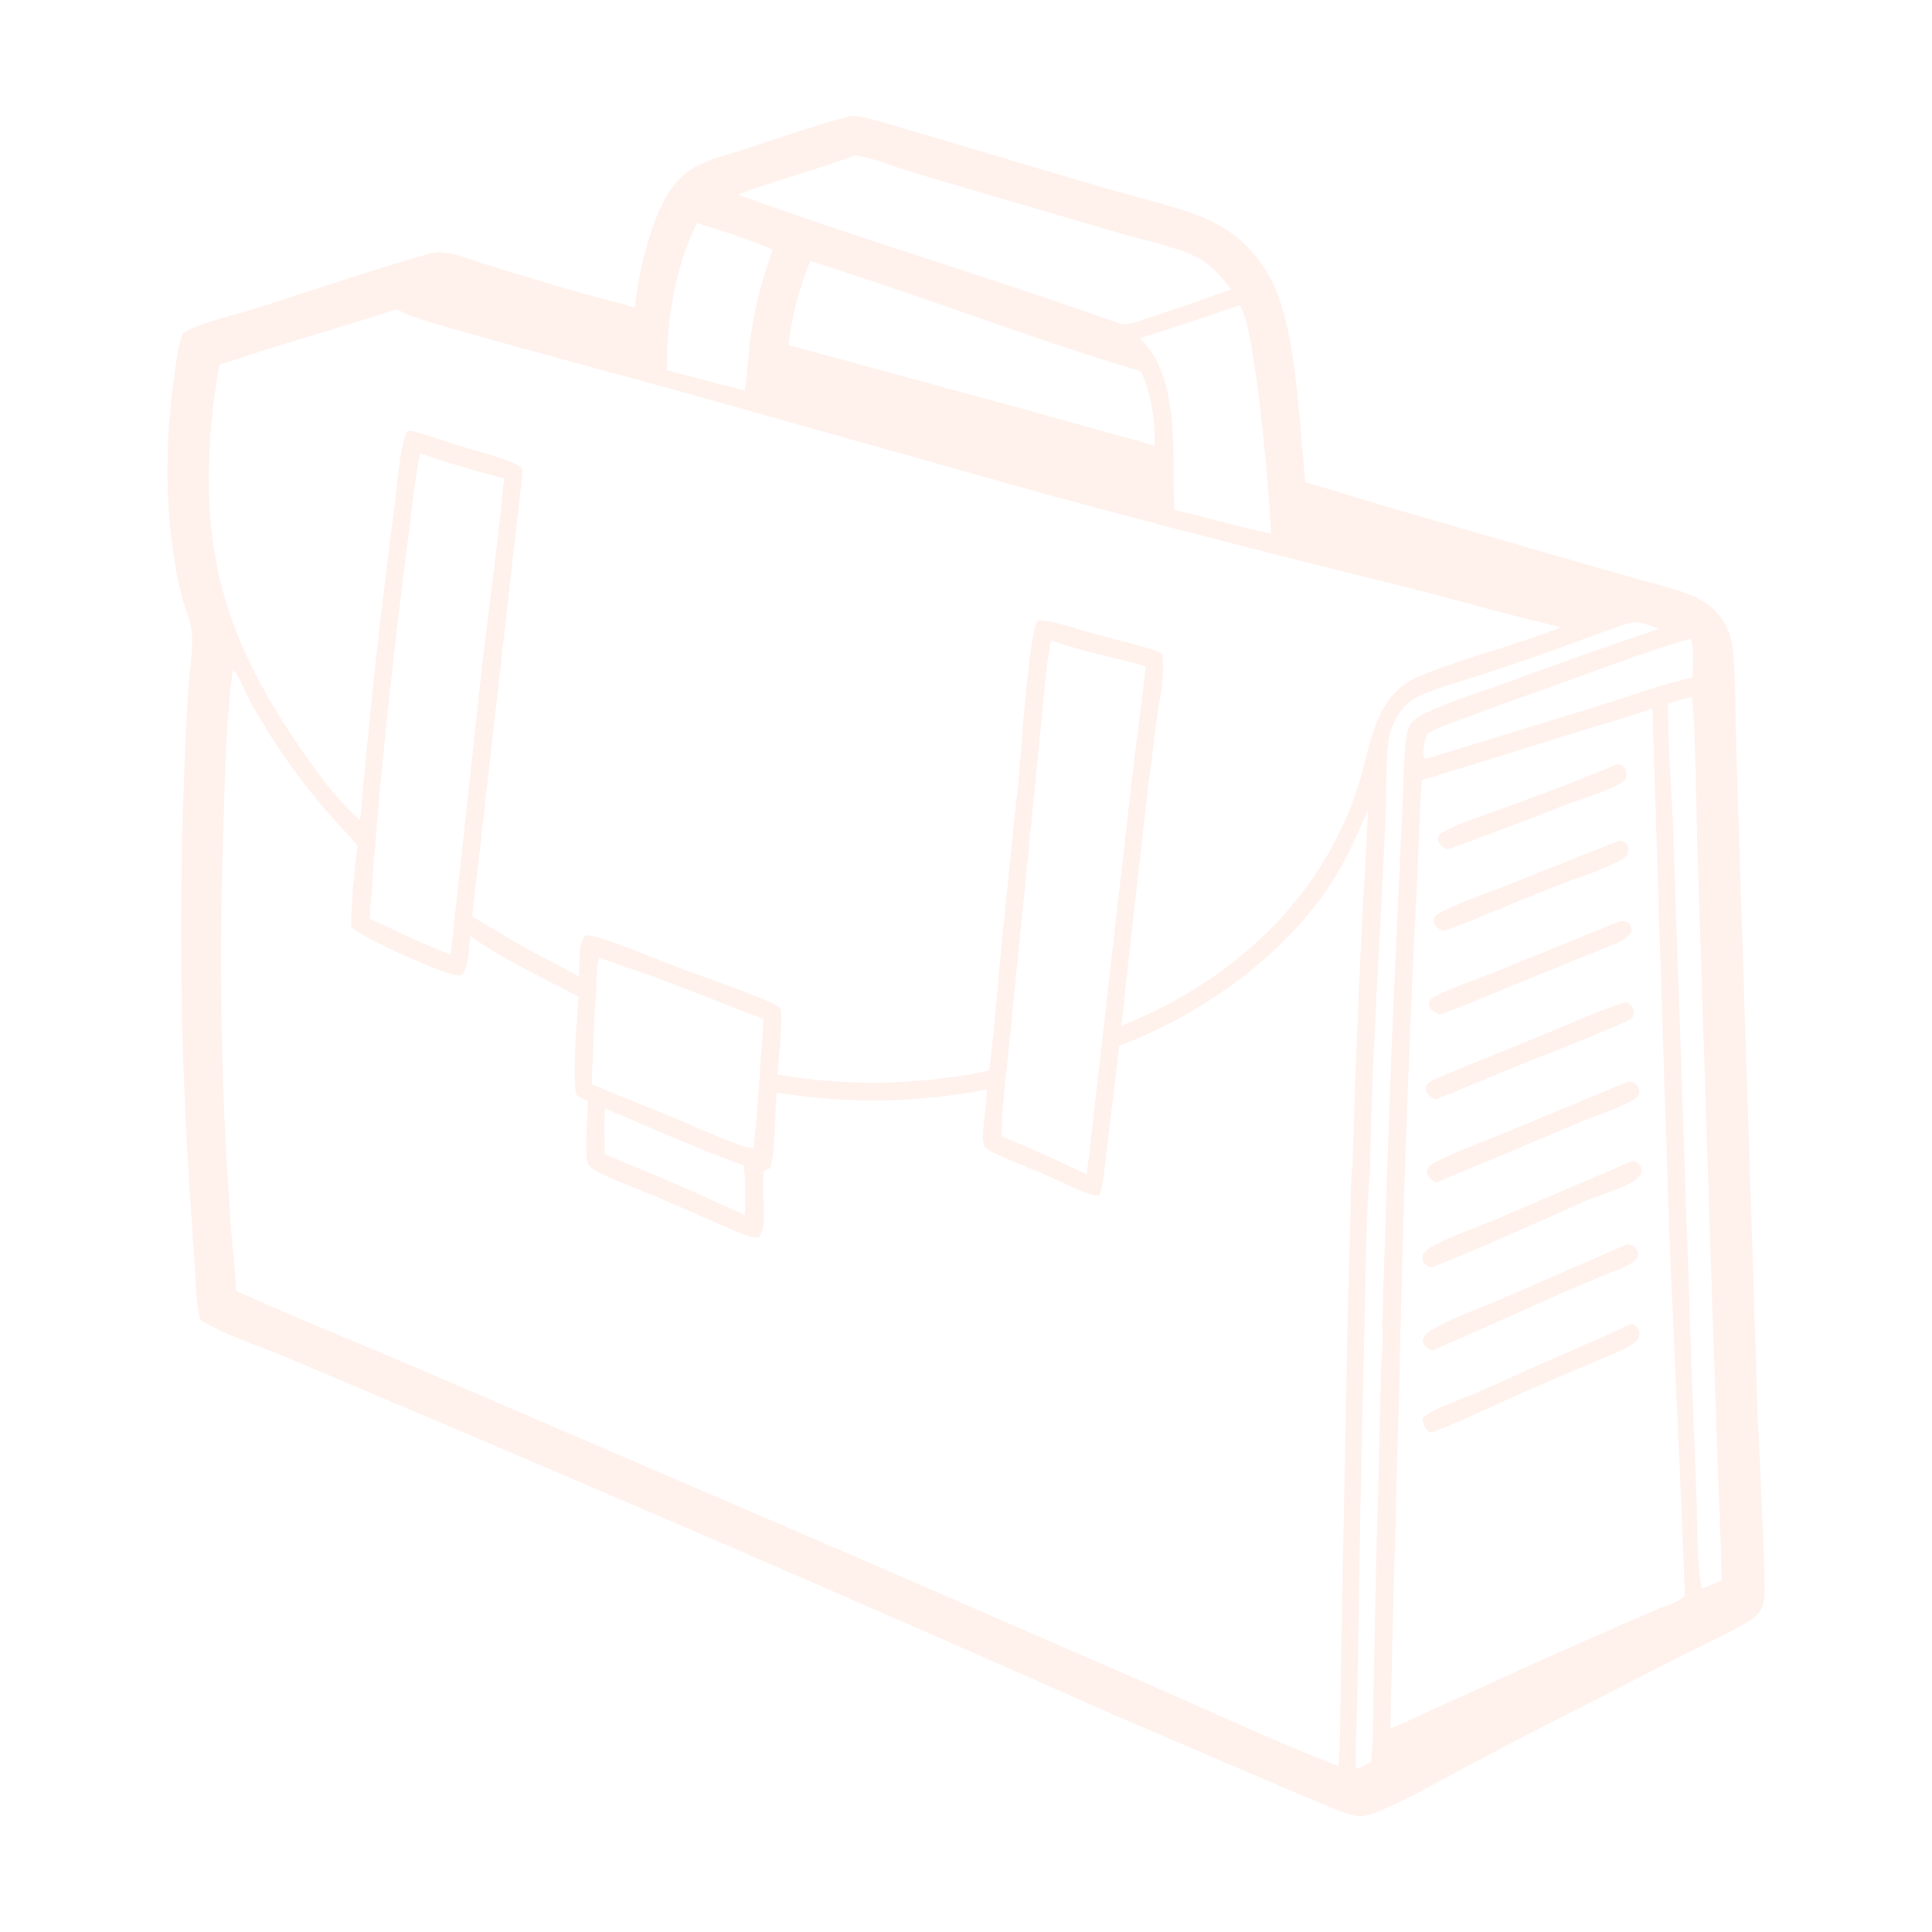<svg width="400" height="400" viewBox="0 0 400 400" fill="none" xmlns="http://www.w3.org/2000/svg">
  <g opacity="0.08">
    <path fill-rule="evenodd" clip-rule="evenodd" d="M179.962 24.571C178.669 24.237 177.369 23.901 176.023 24.027C169.734 25.707 163.612 27.753 157.457 29.809C156.435 30.151 155.412 30.493 154.388 30.833C153.463 31.14 152.502 31.428 151.529 31.718C148.72 32.558 145.814 33.426 143.405 34.888C141.133 36.268 139.325 38.289 138.004 40.579C134.592 46.494 132.055 56.827 131.471 63.686C129.227 63.049 126.972 62.446 124.718 61.843C121.592 61.006 118.465 60.169 115.366 59.242L101.249 54.949C100.461 54.707 99.634 54.425 98.787 54.136C96.227 53.263 93.474 52.324 90.996 52.226C90.059 52.188 88.946 52.512 88.002 52.786C87.882 52.821 87.765 52.855 87.652 52.887C79.605 55.178 71.617 57.794 63.642 60.405C60.302 61.498 56.964 62.591 53.626 63.659C52.279 64.09 50.721 64.524 49.093 64.977C45.284 66.036 41.094 67.202 38.34 68.688C38.18 68.774 38.024 68.869 37.871 68.969C36.961 71.274 36.632 73.796 36.309 76.27C36.238 76.817 36.167 77.361 36.09 77.9C34.16 91.441 34.082 105.051 36.542 118.532C36.925 120.542 37.397 122.532 37.956 124.501C38.133 125.113 38.338 125.734 38.545 126.36C39.133 128.143 39.738 129.977 39.785 131.805C39.846 134.238 39.582 136.735 39.319 139.218C39.165 140.673 39.011 142.124 38.924 143.554C38.427 151.884 38.07 160.221 37.854 168.563C37.457 182.316 37.401 196.071 37.688 209.828C37.975 223.584 38.604 237.325 39.574 251.05L40.394 263.026C40.442 263.746 40.477 264.491 40.512 265.249C40.638 267.972 40.771 270.859 41.568 273.326C44.781 275.384 49.715 277.276 54.154 278.978C55.974 279.676 57.71 280.342 59.211 280.975L98.536 297.642C142.978 316.551 187.272 335.798 231.419 355.382L261.838 368.424C265.663 370.088 269.506 371.708 273.368 373.284C273.82 373.469 274.276 373.662 274.737 373.856C276.59 374.639 278.507 375.449 280.43 375.877C281.956 376.216 283.515 375.806 284.933 375.23C289.89 373.214 294.609 370.646 299.313 368.085L299.314 368.084L299.326 368.078C300.64 367.362 301.954 366.647 303.271 365.945C310.418 362.13 317.604 358.391 324.83 354.727L348.082 342.833C349.408 342.165 350.753 341.512 352.102 340.857L352.105 340.855C355.496 339.209 358.91 337.552 362.099 335.622C363.239 334.933 364.366 333.925 364.853 332.657C365.329 331.418 365.348 330.011 365.329 328.7C365.206 320.737 364.828 312.78 364.45 304.823C364.179 299.123 363.908 293.422 363.732 287.719L359.46 154.993C359.397 152.837 359.362 150.686 359.327 148.537L359.326 148.531C359.258 144.366 359.189 140.206 358.92 136.033C358.779 133.842 358.33 131.697 357.372 129.71C355.579 125.989 352.452 123.963 348.654 122.667C346.045 121.776 343.36 121.049 340.685 120.325C339.628 120.039 338.573 119.753 337.524 119.458L318.999 114.153L286.702 104.797C284.465 104.138 282.237 103.45 280.008 102.763C276.758 101.759 273.507 100.756 270.231 99.844C270 97.568 269.791 95.005 269.569 92.281C268.683 81.407 267.587 67.949 264.059 59.8C263.841 59.288 263.608 58.783 263.361 58.285C263.113 57.787 262.851 57.297 262.574 56.814C262.297 56.332 262.006 55.858 261.7 55.393C261.395 54.928 261.076 54.473 260.744 54.027C260.412 53.581 260.066 53.145 259.708 52.72C259.349 52.294 258.979 51.88 258.595 51.476C258.212 51.073 257.818 50.681 257.411 50.301C257.005 49.922 256.587 49.554 256.159 49.199C253.522 47.049 250.503 45.512 247.322 44.336C244.254 43.201 241.075 42.343 237.91 41.488C237.1 41.27 236.291 41.051 235.486 40.829C230.734 39.514 225.996 38.153 221.27 36.745L192.976 28.33C191.754 27.971 190.531 27.605 189.308 27.237C186.259 26.322 183.203 25.405 180.13 24.614L179.962 24.571ZM46.314 169.105C46.594 158.93 46.88 148.538 48.202 138.489C48.937 139.178 49.937 141.314 50.765 143.08C51.148 143.9 51.495 144.64 51.761 145.119C53.15 147.627 54.633 150.118 56.163 152.543C59.477 157.797 63.398 163.017 67.445 167.731C68.575 169.046 69.749 170.322 70.924 171.598C71.961 172.725 72.998 173.851 74.005 175.006C73.335 180.519 72.808 186.29 72.669 191.838L72.767 191.931C75.261 194.326 91.079 201.351 94.436 201.932C94.772 201.99 95.344 202.068 95.616 201.823C96.844 200.716 97.079 197.223 97.232 194.955C97.263 194.495 97.29 194.085 97.322 193.756C102.845 197.66 109.014 200.809 115.096 203.913L115.099 203.915L115.104 203.917C116.67 204.717 118.23 205.513 119.772 206.319C119.727 207.055 119.664 207.967 119.593 208.996L119.593 209C119.216 214.461 118.611 223.223 119.288 226.647C120.093 227.189 120.826 227.572 121.743 227.896C121.75 228.726 121.673 230.05 121.585 231.552C121.379 235.054 121.117 239.522 121.741 240.932C122.157 241.874 123.486 242.507 124.416 242.95L124.517 242.998C127.008 244.189 129.592 245.224 132.174 246.258C133.972 246.979 135.769 247.699 137.534 248.471L148.361 253.176C148.914 253.416 149.469 253.666 150.026 253.916C151.511 254.585 153.011 255.26 154.531 255.775C155.3 256.036 156.352 256.377 157.146 256.098C158.353 254.749 158.202 250.961 158.066 247.536C157.986 245.54 157.912 243.667 158.114 242.471L159.539 241.772C160.201 239.066 160.348 235.306 160.487 231.744C160.565 229.761 160.64 227.84 160.801 226.196C162.6 226.492 164.404 226.748 166.215 226.964C168.025 227.18 169.84 227.355 171.658 227.491C173.476 227.626 175.296 227.721 177.119 227.775C178.941 227.829 180.764 227.843 182.587 227.816C184.41 227.79 186.232 227.722 188.052 227.615C189.872 227.507 191.689 227.359 193.502 227.17C195.316 226.982 197.124 226.754 198.927 226.485C200.731 226.216 202.527 225.907 204.317 225.559C204.316 227.242 204.112 228.931 203.908 230.619C203.763 231.816 203.618 233.013 203.546 234.206C203.493 235.079 203.403 236.943 204.044 237.57C204.565 238.079 205.354 238.46 206.02 238.782L206.094 238.817C208.141 239.807 210.27 240.672 212.394 241.535L212.395 241.536C213.672 242.054 214.948 242.573 216.203 243.117C217.254 243.573 218.299 244.063 219.346 244.553C221.246 245.444 223.152 246.338 225.109 247.034C225.901 247.317 226.612 247.534 227.463 247.473C227.823 247.182 227.873 246.932 227.955 246.529C227.966 246.476 227.977 246.42 227.99 246.36C228.513 243.917 228.789 241.333 229.061 238.789L229.061 238.786C229.172 237.752 229.281 236.725 229.407 235.716L231.735 216.512C248.781 210.078 266.19 197.75 276.031 182.204C278.492 178.316 280.4 174.045 282.283 169.83L282.286 169.824C282.613 169.091 282.94 168.36 283.269 167.632C283.146 169.078 283.088 170.54 283.03 172L283.03 172.006C282.993 172.929 282.956 173.853 282.903 174.771L281.969 191.525C281.15 208.132 280.504 224.746 280.032 241.366C279.7 243.722 279.674 246.226 279.649 248.677V248.678C279.639 249.617 279.63 250.549 279.603 251.461L279.067 270.385L277.783 336.657L277.507 353.519C277.497 354.242 277.489 354.968 277.481 355.694L277.481 355.711C277.445 359.029 277.41 362.367 277.153 365.665C267.703 362.018 258.41 357.872 249.137 353.735L249.136 353.735C245.849 352.268 242.565 350.803 239.276 349.361L179.221 323.218L87.771 283.857C82.991 281.801 78.184 279.791 73.375 277.782L73.373 277.781C65.17 274.352 56.963 270.922 48.882 267.257C48.754 264.567 48.504 261.87 48.254 259.175C48.101 257.522 47.948 255.87 47.823 254.221C47.252 246.462 46.791 238.697 46.438 230.926C45.61 211.183 45.544 191.438 46.242 171.69C46.266 170.831 46.29 169.97 46.314 169.107L46.314 169.105ZM57.809 71.517C65.885 69.116 73.937 66.637 81.966 64.081C82.27 64.046 83.053 64.453 83.737 64.808C84.122 65.008 84.475 65.192 84.696 65.272C87.325 66.231 90.049 67.011 92.744 67.783L93.436 67.981C103.87 70.975 114.353 73.823 124.835 76.672C131.28 78.423 137.726 80.175 144.159 81.96L216.77 102.387C240.949 108.927 265.203 115.179 289.531 121.143C294.029 122.267 298.501 123.473 302.972 124.679C309.674 126.487 316.375 128.295 323.158 129.825C321.418 130.663 319.519 131.295 317.655 131.916C317.102 132.099 316.553 132.282 316.012 132.469C313.467 133.347 310.87 134.161 308.267 134.978C303.298 136.537 298.304 138.103 293.591 140.136C286.277 143.291 284.453 150.428 282.661 157.439L282.66 157.444L282.659 157.448C282.503 158.058 282.348 158.666 282.189 159.271C281.473 162.02 280.591 164.715 279.542 167.355C272.229 185.691 258.212 199.436 240.844 208.456C238.253 209.802 235.581 210.947 232.9 212.096C232.645 212.205 232.39 212.315 232.134 212.424C232.49 209.712 232.771 206.979 233.052 204.248L233.052 204.246C233.222 202.589 233.392 200.933 233.579 199.283L237.435 165.307L239.455 149.233C239.59 148.188 239.767 147.091 239.949 145.967C240.516 142.452 241.126 138.674 240.615 135.418C240.025 135.033 239.411 134.788 238.745 134.569C236.152 133.719 233.458 133.03 230.777 132.345C229.351 131.981 227.929 131.617 226.528 131.231C225.548 130.961 224.547 130.655 223.535 130.346L223.534 130.346C220.996 129.57 218.388 128.773 215.859 128.462C215.447 128.412 215.146 128.424 214.768 128.616C213.103 131.236 211.468 153.946 211.133 158.6L211.124 158.715C210.932 161.305 210.64 163.888 210.348 166.47L210.347 166.471C210.193 167.836 210.039 169.2 209.899 170.565L207.55 193.775C207.199 197.2 206.897 200.64 206.594 204.082C206.08 209.933 205.565 215.79 204.811 221.591C202.112 222.341 199.209 222.718 196.422 223.08L196.019 223.132C194.565 223.328 193.108 223.496 191.647 223.637C190.186 223.777 188.723 223.889 187.258 223.973C185.793 224.057 184.327 224.113 182.86 224.141C181.392 224.168 179.925 224.168 178.458 224.139C176.991 224.11 175.525 224.053 174.06 223.968C172.595 223.883 171.132 223.769 169.671 223.628C168.21 223.486 166.753 223.317 165.299 223.12C163.845 222.922 162.395 222.696 160.95 222.443C160.988 222 161.04 221.439 161.1 220.797L161.1 220.792C161.441 217.136 162.026 210.861 161.599 208.763C160.7 208.084 159.768 207.619 158.737 207.184C154.814 205.531 150.779 204.075 146.751 202.622L146.749 202.621C144.57 201.835 142.393 201.049 140.237 200.234C139.48 199.947 138.323 199.488 136.948 198.941C132.016 196.981 124.273 193.903 122.026 193.679C121.694 193.646 121.355 193.637 121.099 193.874C119.902 194.982 119.924 198.647 119.938 200.972C119.941 201.463 119.944 201.895 119.934 202.23C117.981 201.117 115.98 200.07 113.979 199.023L113.977 199.021L113.976 199.021C112.432 198.213 110.889 197.405 109.367 196.567C106.316 194.887 103.322 193.089 100.333 191.293C99.486 190.785 98.64 190.276 97.792 189.771C97.908 187.552 98.206 185.295 98.502 183.051L98.503 183.05C98.667 181.806 98.831 180.565 98.963 179.337L107.956 99.78C107.965 99.694 107.98 99.577 107.997 99.439C108.093 98.695 108.268 97.34 108.012 96.968C107.599 96.368 106.628 95.975 105.964 95.706L105.931 95.692C103.573 94.739 101.058 94.022 98.572 93.314C97.587 93.034 96.607 92.755 95.644 92.463C94.366 92.076 93.093 91.657 91.82 91.237C90.063 90.658 88.305 90.079 86.532 89.584C86.446 89.56 86.358 89.534 86.267 89.507C85.602 89.312 84.837 89.087 84.24 89.421C83.062 91.91 82.453 97.658 81.997 101.969C81.861 103.252 81.739 104.407 81.619 105.311C78.798 126.767 76.445 148.274 74.562 169.832C69.433 165.365 65.096 159.201 61.3 153.609C48.4 134.601 42.366 117.697 43.321 94.652C43.428 91.425 43.66 88.207 44.017 84.997C44.374 81.788 44.855 78.597 45.46 75.425C47.887 74.729 50.298 73.94 52.708 73.152C54.407 72.596 56.105 72.04 57.809 71.517ZM346.576 277.417C346.118 267.313 345.76 259.392 345.716 257.892L344.687 227.345L342.112 146.703C338.069 148.097 333.985 149.322 329.898 150.547C327.84 151.164 325.782 151.782 323.727 152.421C313.971 155.512 304.195 158.537 294.398 161.494C294.062 165.313 293.923 169.148 293.784 172.983C293.707 175.128 293.629 177.273 293.517 179.414C292.736 194.717 292.061 210.024 291.491 225.337C290.919 240.081 290.455 254.829 290.099 269.58C289.938 274.882 289.815 280.185 289.732 285.489C289.715 286.199 289.617 289.799 289.475 295.044C289.435 296.494 289.392 298.07 289.347 299.745C289.165 304.909 289.04 310.074 288.928 315.239C288.529 330.132 288.097 346.516 287.936 353.939C287.924 354.415 287.914 354.89 287.907 355.366C287.88 356.685 287.868 357.552 287.872 357.864L287.901 357.851C287.901 357.856 287.901 357.862 287.901 357.867C289.847 357.144 291.751 356.233 293.645 355.326C294.594 354.872 295.541 354.419 296.49 353.991C302.727 351.211 308.943 348.383 315.136 345.507C318.977 343.754 322.848 342.06 326.72 340.365L326.724 340.363L326.725 340.362C329.84 338.999 332.957 337.634 336.058 336.239L342.275 333.577C343.162 333.147 343.978 332.842 344.761 332.549C346.147 332.031 347.426 331.553 348.803 330.495C348.841 327.598 347.632 300.762 346.715 280.494C346.677 279.467 346.632 278.441 346.576 277.417ZM216.018 145.148C216.408 140.913 216.822 136.423 217.618 132.559C221.239 133.924 225.202 134.889 229.147 135.851C231.879 136.516 234.603 137.18 237.198 137.972C236.769 142.171 236.228 146.368 235.687 150.565L235.687 150.566C235.295 153.602 234.904 156.637 234.555 159.673L225.278 240.999C225.155 241.554 225.129 242.139 225.104 242.715C225.097 242.876 225.089 243.038 225.08 243.197C219.232 240.388 213.317 237.726 207.336 235.212C207.441 230.158 208.02 224.794 208.581 219.589L208.582 219.586C208.752 218.003 208.922 216.434 209.076 214.893L215.61 149.377C215.753 148.021 215.884 146.599 216.018 145.148ZM85.255 105.356C85.716 101.519 86.18 97.651 86.978 93.91C92.654 95.786 98.573 97.577 104.367 99.037C103.619 107.168 102.597 115.296 101.576 123.417L101.576 123.42C101.005 127.955 100.435 132.489 99.913 137.021L93.376 197.073L93.286 197.473L93.053 197.581C88.433 195.782 83.939 193.666 79.451 191.553L79.449 191.552C78.492 191.101 77.534 190.651 76.576 190.203C76.601 188.486 76.746 186.755 76.89 185.03C76.948 184.348 77.004 183.667 77.054 182.988C77.345 178.698 77.683 174.412 78.067 170.129C79.022 159.252 80.112 148.389 81.335 137.54C82.403 128.099 83.55 118.667 84.774 109.245C84.943 107.956 85.099 106.658 85.255 105.356ZM165.024 36.175C169.027 34.922 173.032 33.668 176.961 32.19C177.124 32.2 177.293 32.225 177.455 32.249L177.506 32.257C179.81 32.593 182.151 33.407 184.427 34.198C185.282 34.495 186.128 34.79 186.959 35.054C191.094 36.347 195.246 37.585 199.414 38.768L231.589 48.205C232.99 48.615 234.504 49.009 236.059 49.415C240.154 50.483 244.536 51.626 247.901 53.309C250.838 54.777 252.984 57.367 254.905 59.947C253.33 60.493 251.761 61.045 250.193 61.597C246.512 62.893 242.836 64.187 239.112 65.387C238.649 65.537 238.164 65.707 237.668 65.882C236.109 66.431 234.431 67.022 232.901 67.135C232.422 67.171 231.945 67.021 231.493 66.878L231.448 66.864C218.849 62.374 206.132 58.212 193.415 54.05C179.809 49.598 166.203 45.145 152.744 40.291C156.778 38.757 160.9 37.467 165.024 36.175ZM163.26 71.448C163.901 65.387 165.444 59.681 167.758 54.047C178.394 57.342 188.916 61.014 199.436 64.685C211.64 68.944 223.843 73.203 236.221 76.871C238.487 81.748 239.126 87.047 239.084 92.366L235.664 91.265C230.797 90.006 225.946 88.636 221.097 87.266C218.268 86.467 215.441 85.668 212.611 84.892L163.26 71.448ZM123.404 204.533C123.464 202.41 123.526 200.169 124.05 198.293C134.693 201.812 145.212 205.952 155.657 210.063L155.659 210.064L158.067 211.012C157.971 213.606 157.763 216.207 157.556 218.804C157.471 219.876 157.385 220.947 157.307 222.017C156.968 227.175 156.557 232.326 156.074 237.472L155.916 237.839C152.819 237.208 147.879 235.04 143.876 233.284C142.625 232.735 141.466 232.226 140.483 231.817C138.032 230.797 135.562 229.809 133.091 228.822C129.558 227.41 126.025 225.998 122.546 224.488C122.509 223.394 122.574 222.276 122.638 221.166C122.671 220.6 122.703 220.036 122.722 219.478C122.84 215.25 123.038 211.026 123.317 206.805C123.361 206.08 123.382 205.314 123.404 204.533ZM235.879 70.016C242.841 67.874 249.758 65.598 256.63 63.188C259.934 67.059 262.917 103.482 263.194 110.547C257.682 109.288 252.201 107.907 246.75 106.407C246.607 106.372 246.463 106.337 246.32 106.302C245.265 106.045 244.213 105.788 243.132 105.658C243.001 103.236 243.002 100.807 243.003 98.375C243.003 95.948 243.004 93.519 242.874 91.094C242.483 83.821 241.619 75.176 235.879 70.016ZM350.174 282.011L346.57 176.554C346.502 176.113 346.489 175.653 346.477 175.199V175.197C346.473 175.074 346.47 174.952 346.466 174.832C346.464 174.794 346.463 174.756 346.461 174.718C346.498 172.122 346.336 169.504 346.175 166.899L346.175 166.895C346.121 166.026 346.067 165.16 346.021 164.296L345.974 163.412C345.657 157.502 345.341 151.598 345.285 145.677C346.944 145.151 348.587 144.691 350.281 144.288C350.644 146.944 350.731 149.674 350.817 152.368C350.833 152.868 350.849 153.367 350.867 153.863C351.036 158.479 351.16 163.096 351.239 167.714C351.314 169.694 351.357 171.675 351.369 173.656L354.474 269.329L355.784 307.338C355.855 309.368 355.941 311.401 356.027 313.436C356.222 318.043 356.417 322.656 356.44 327.256C355.878 327.464 355.324 327.704 354.771 327.945C353.959 328.298 353.145 328.652 352.302 328.903C351.579 324.574 351.483 320.008 351.389 315.525C351.356 313.971 351.324 312.428 351.265 310.907L350.174 282.011ZM138.102 76.653C137.965 66.419 139.713 55.415 144.294 46.196C149.614 47.749 154.843 49.565 159.98 51.644C157.822 57.744 156.181 63.868 155.341 70.294C155.154 71.721 155.033 73.158 154.912 74.596C154.746 76.571 154.58 78.546 154.243 80.493L154.184 80.83C150.684 79.996 147.204 79.067 143.725 78.138C141.851 77.638 139.978 77.138 138.102 76.653ZM283.924 364.63C282.952 365.382 281.926 365.799 280.781 366.206C280.561 363.789 280.672 361.289 280.78 358.838L280.78 358.831C280.803 358.307 280.826 357.786 280.846 357.269C280.95 354.219 281.025 351.168 281.07 348.117L281.656 312.006L282.702 264.518C282.759 262.694 282.801 260.857 282.843 259.012C282.97 253.438 283.099 247.803 283.647 242.318C283.785 245.783 284.904 272.376 286.125 274.176C286.447 275.678 286.245 278.686 286.075 281.232L286.075 281.234C285.999 282.367 285.929 283.411 285.915 284.188C285.67 296.509 285.36 308.83 284.983 321.148L284.392 348.414C284.367 349.814 284.358 351.23 284.348 352.652V352.655C284.321 356.658 284.293 360.714 283.924 364.63ZM125.187 237.264C125.127 234.679 125.065 232.04 125.293 229.496C127.391 230.385 129.49 231.285 131.592 232.188L131.596 232.189C138.999 235.367 146.44 238.561 153.986 241.276C154.39 244.514 154.308 247.93 154.228 251.203L154.219 251.585C153.055 250.986 151.828 250.453 150.605 249.921C149.861 249.598 149.119 249.275 148.394 248.939C140.747 245.395 133.018 242.205 125.225 239.008C125.214 238.431 125.201 237.849 125.187 237.264ZM350.158 132.453L349.871 132.233C342.165 134.564 334.583 137.314 327.007 140.061L327.004 140.062C324.104 141.114 321.204 142.165 318.299 143.193C313.814 144.775 309.341 146.394 304.881 148.049C304.291 148.266 303.7 148.478 303.109 148.69L303.107 148.691C300.472 149.636 297.85 150.577 295.391 151.955C295.356 152.092 295.317 152.239 295.277 152.393L295.275 152.398C294.911 153.782 294.391 155.756 294.902 156.966L295.347 157.086L331.109 146.111C333.017 145.518 334.919 144.89 336.824 144.262L336.825 144.261C341.321 142.778 345.825 141.292 350.433 140.255C350.439 139.683 350.464 139.077 350.49 138.454C350.573 136.437 350.663 134.238 350.158 132.453ZM283.649 242.318C283.881 226.732 284.714 211.121 285.545 195.531C285.847 189.865 286.15 184.202 286.423 178.543C286.67 173.485 286.868 168.425 287.014 163.364C287.038 162.51 287.046 161.637 287.054 160.756V160.755C287.079 158.027 287.104 155.217 287.597 152.615C288.044 150.252 289.542 147.456 291.28 145.785C292.434 144.676 294.062 143.94 295.538 143.362C297.918 142.429 300.365 141.67 302.809 140.912C303.795 140.607 304.781 140.301 305.761 139.984C309.879 138.644 313.984 137.264 318.076 135.846C321.138 134.817 324.17 133.69 327.2 132.563C330.35 131.391 333.499 130.221 336.68 129.161C337.341 128.941 338 128.792 338.701 128.836C340.131 128.927 341.648 129.488 343.029 129.998C343.191 130.058 343.352 130.117 343.51 130.175C332.786 133.789 322.116 137.558 311.502 141.484C309.954 142.049 308.38 142.587 306.801 143.127C303.546 144.241 300.273 145.361 297.169 146.728L296.975 146.813C295.52 147.451 292.702 148.687 291.985 149.964C291.335 151.121 291.11 152.826 290.979 154.13C290.718 156.744 290.641 159.37 290.564 161.996L290.564 161.997C290.535 162.987 290.505 163.977 290.467 164.966L289.709 181.361C288.527 205.481 287.568 229.609 286.833 253.747L286.378 267.529C286.358 268.185 286.357 268.865 286.355 269.554C286.352 271.113 286.349 272.715 286.127 274.177C284.906 272.376 283.786 245.783 283.649 242.318Z" fill="#FF4B0C" />
    <path d="M294.495 293.78C295.124 293.109 295.729 292.628 296.553 292.215C299.762 290.605 303.255 289.437 306.552 288.005C311.126 286.019 315.636 283.883 320.201 281.875C325.303 279.631 330.452 277.521 335.494 275.138C336.162 274.823 337.536 273.934 338.228 274.238C338.948 274.554 339.181 275.338 339.451 276.013C339.374 276.868 339.207 277.335 338.517 277.873C336.314 279.593 333.065 280.663 330.501 281.763L318.574 286.868C311.515 289.936 304.556 293.332 297.426 296.219C297.023 296.382 296.615 296.575 296.172 296.505C295.587 296.411 295.107 295.595 294.868 295.12C294.65 294.687 294.541 294.262 294.495 293.78Z" fill="#FF4B0C" />
    <path d="M334.617 158.295C334.9 158.287 335.287 158.273 335.561 158.365C335.989 158.509 336.3 158.807 336.494 159.212C336.759 159.766 336.822 160.552 336.575 161.126C336.233 161.92 335.076 162.45 334.34 162.802C331.144 164.329 327.527 165.317 324.213 166.598C316.067 169.745 307.96 172.942 299.714 175.826C299.129 175.617 298.641 175.336 298.219 174.873C297.801 174.416 297.678 174.04 297.716 173.414C298.058 172.582 298.757 172.272 299.529 171.882C303.233 170.011 307.382 168.772 311.273 167.326C319.06 164.433 326.991 161.582 334.617 158.295Z" fill="#FF4B0C" />
    <path d="M335.21 174.064C335.377 174.059 335.486 174.049 335.658 174.083C335.729 174.096 335.799 174.113 335.868 174.135C335.937 174.156 336.005 174.182 336.071 174.211C336.137 174.241 336.201 174.274 336.264 174.31C336.326 174.347 336.386 174.388 336.443 174.431C336.5 174.475 336.555 174.522 336.607 174.572C336.659 174.623 336.708 174.676 336.754 174.732C336.8 174.787 336.842 174.846 336.881 174.907C336.921 174.967 336.956 175.03 336.988 175.095C337.247 175.623 337.216 176.212 336.979 176.737C336.584 177.606 335.496 178.136 334.684 178.534C330.11 180.772 325.107 182.267 320.373 184.147C313.241 186.979 306.189 190.149 298.957 192.71C298.903 192.699 298.848 192.692 298.795 192.678C298.066 192.487 297.268 191.929 296.944 191.225C296.77 190.847 296.697 190.411 296.9 190.026C297.285 189.296 298.275 188.888 298.991 188.54C303.228 186.479 307.792 184.935 312.174 183.206L335.21 174.064Z" fill="#FF4B0C" />
    <path d="M335.359 190.75C335.797 190.722 336.279 190.684 336.7 190.836C337.095 190.978 337.515 191.394 337.658 191.795C337.832 192.284 337.794 192.745 337.563 193.206C337.168 193.993 336.293 194.457 335.541 194.84C333.781 195.735 331.863 196.406 330.038 197.161C326.174 198.767 322.297 200.34 318.406 201.88C311.689 204.569 305.057 207.527 298.265 210.017C297.401 209.869 296.682 209.478 296.169 208.746C295.908 208.373 295.759 207.896 295.91 207.449C296.137 206.774 296.699 206.488 297.287 206.19C300.904 204.359 305.405 202.917 309.228 201.365L335.359 190.75Z" fill="#FF4B0C" />
    <path d="M336.66 207.459C336.707 207.478 336.755 207.494 336.8 207.516C337.461 207.835 337.935 208.357 338.179 209.05C338.341 209.508 338.348 210.14 338.054 210.548C337.568 211.225 335.845 211.849 335.086 212.182C327.581 215.479 319.827 218.337 312.24 221.455L303.378 225.124C301.302 225.994 299.233 226.968 297.07 227.597C296.372 227.185 295.651 226.737 295.315 225.96C295.121 225.512 295.161 225.122 295.388 224.706C295.775 223.996 297.051 223.498 297.778 223.156C300.187 222.025 302.719 221.084 305.182 220.072L319.244 214.339C324.977 212.018 330.756 209.267 336.66 207.459Z" fill="#FF4B0C" />
    <path d="M337.151 223.924C337.249 223.938 337.348 223.948 337.445 223.964C338.144 224.085 338.76 224.46 339.146 225.061C339.402 225.461 339.497 225.944 339.342 226.403C339.098 227.123 338.472 227.531 337.841 227.883C334.653 229.661 330.949 230.734 327.579 232.145L309.389 239.824C305.459 241.465 301.447 242.965 297.6 244.791C297.473 244.773 297.348 244.739 297.223 244.704C296.577 244.519 295.984 243.996 295.676 243.403C295.455 242.977 295.379 242.502 295.549 242.043C295.829 241.286 296.814 240.843 297.49 240.492C301.862 238.228 306.676 236.571 311.228 234.683L337.151 223.924Z" fill="#FF4B0C" />
    <path d="M336.8 257.636C337.053 257.634 337.105 257.625 337.38 257.667C337.96 257.755 338.488 258.125 338.795 258.616C339.094 259.096 339.229 259.645 339.017 260.194C338.69 261.04 337.739 261.573 336.984 261.969C335.365 262.82 333.556 263.423 331.86 264.111C329.259 265.172 326.675 266.271 324.106 267.407C314.992 271.393 305.946 275.555 296.812 279.488C296.652 279.51 296.574 279.532 296.399 279.496C295.771 279.368 295.059 278.859 294.771 278.278C294.534 277.8 294.537 277.511 294.737 277.018C295.135 276.037 296.349 275.335 297.24 274.853C301.543 272.524 306.303 270.923 310.79 268.982L336.8 257.636Z" fill="#FF4B0C" />
    <path d="M337.94 240.382C338.155 240.404 338.384 240.416 338.59 240.489C339.065 240.655 339.489 241.173 339.718 241.609C339.949 242.049 339.95 242.477 339.764 242.934C339.374 243.89 338.184 244.598 337.311 245.053C334.261 246.642 330.846 247.5 327.706 248.893C317.383 253.471 307.077 258.192 296.571 262.339C296.327 262.329 296.092 262.299 295.857 262.227C295.324 262.062 294.776 261.478 294.578 260.964C294.427 260.574 294.433 260.225 294.603 259.841C294.993 258.959 295.935 258.381 296.748 257.944C300.851 255.737 305.542 254.243 309.842 252.407L337.94 240.382Z" fill="#FF4B0C" />
  </g>
</svg>